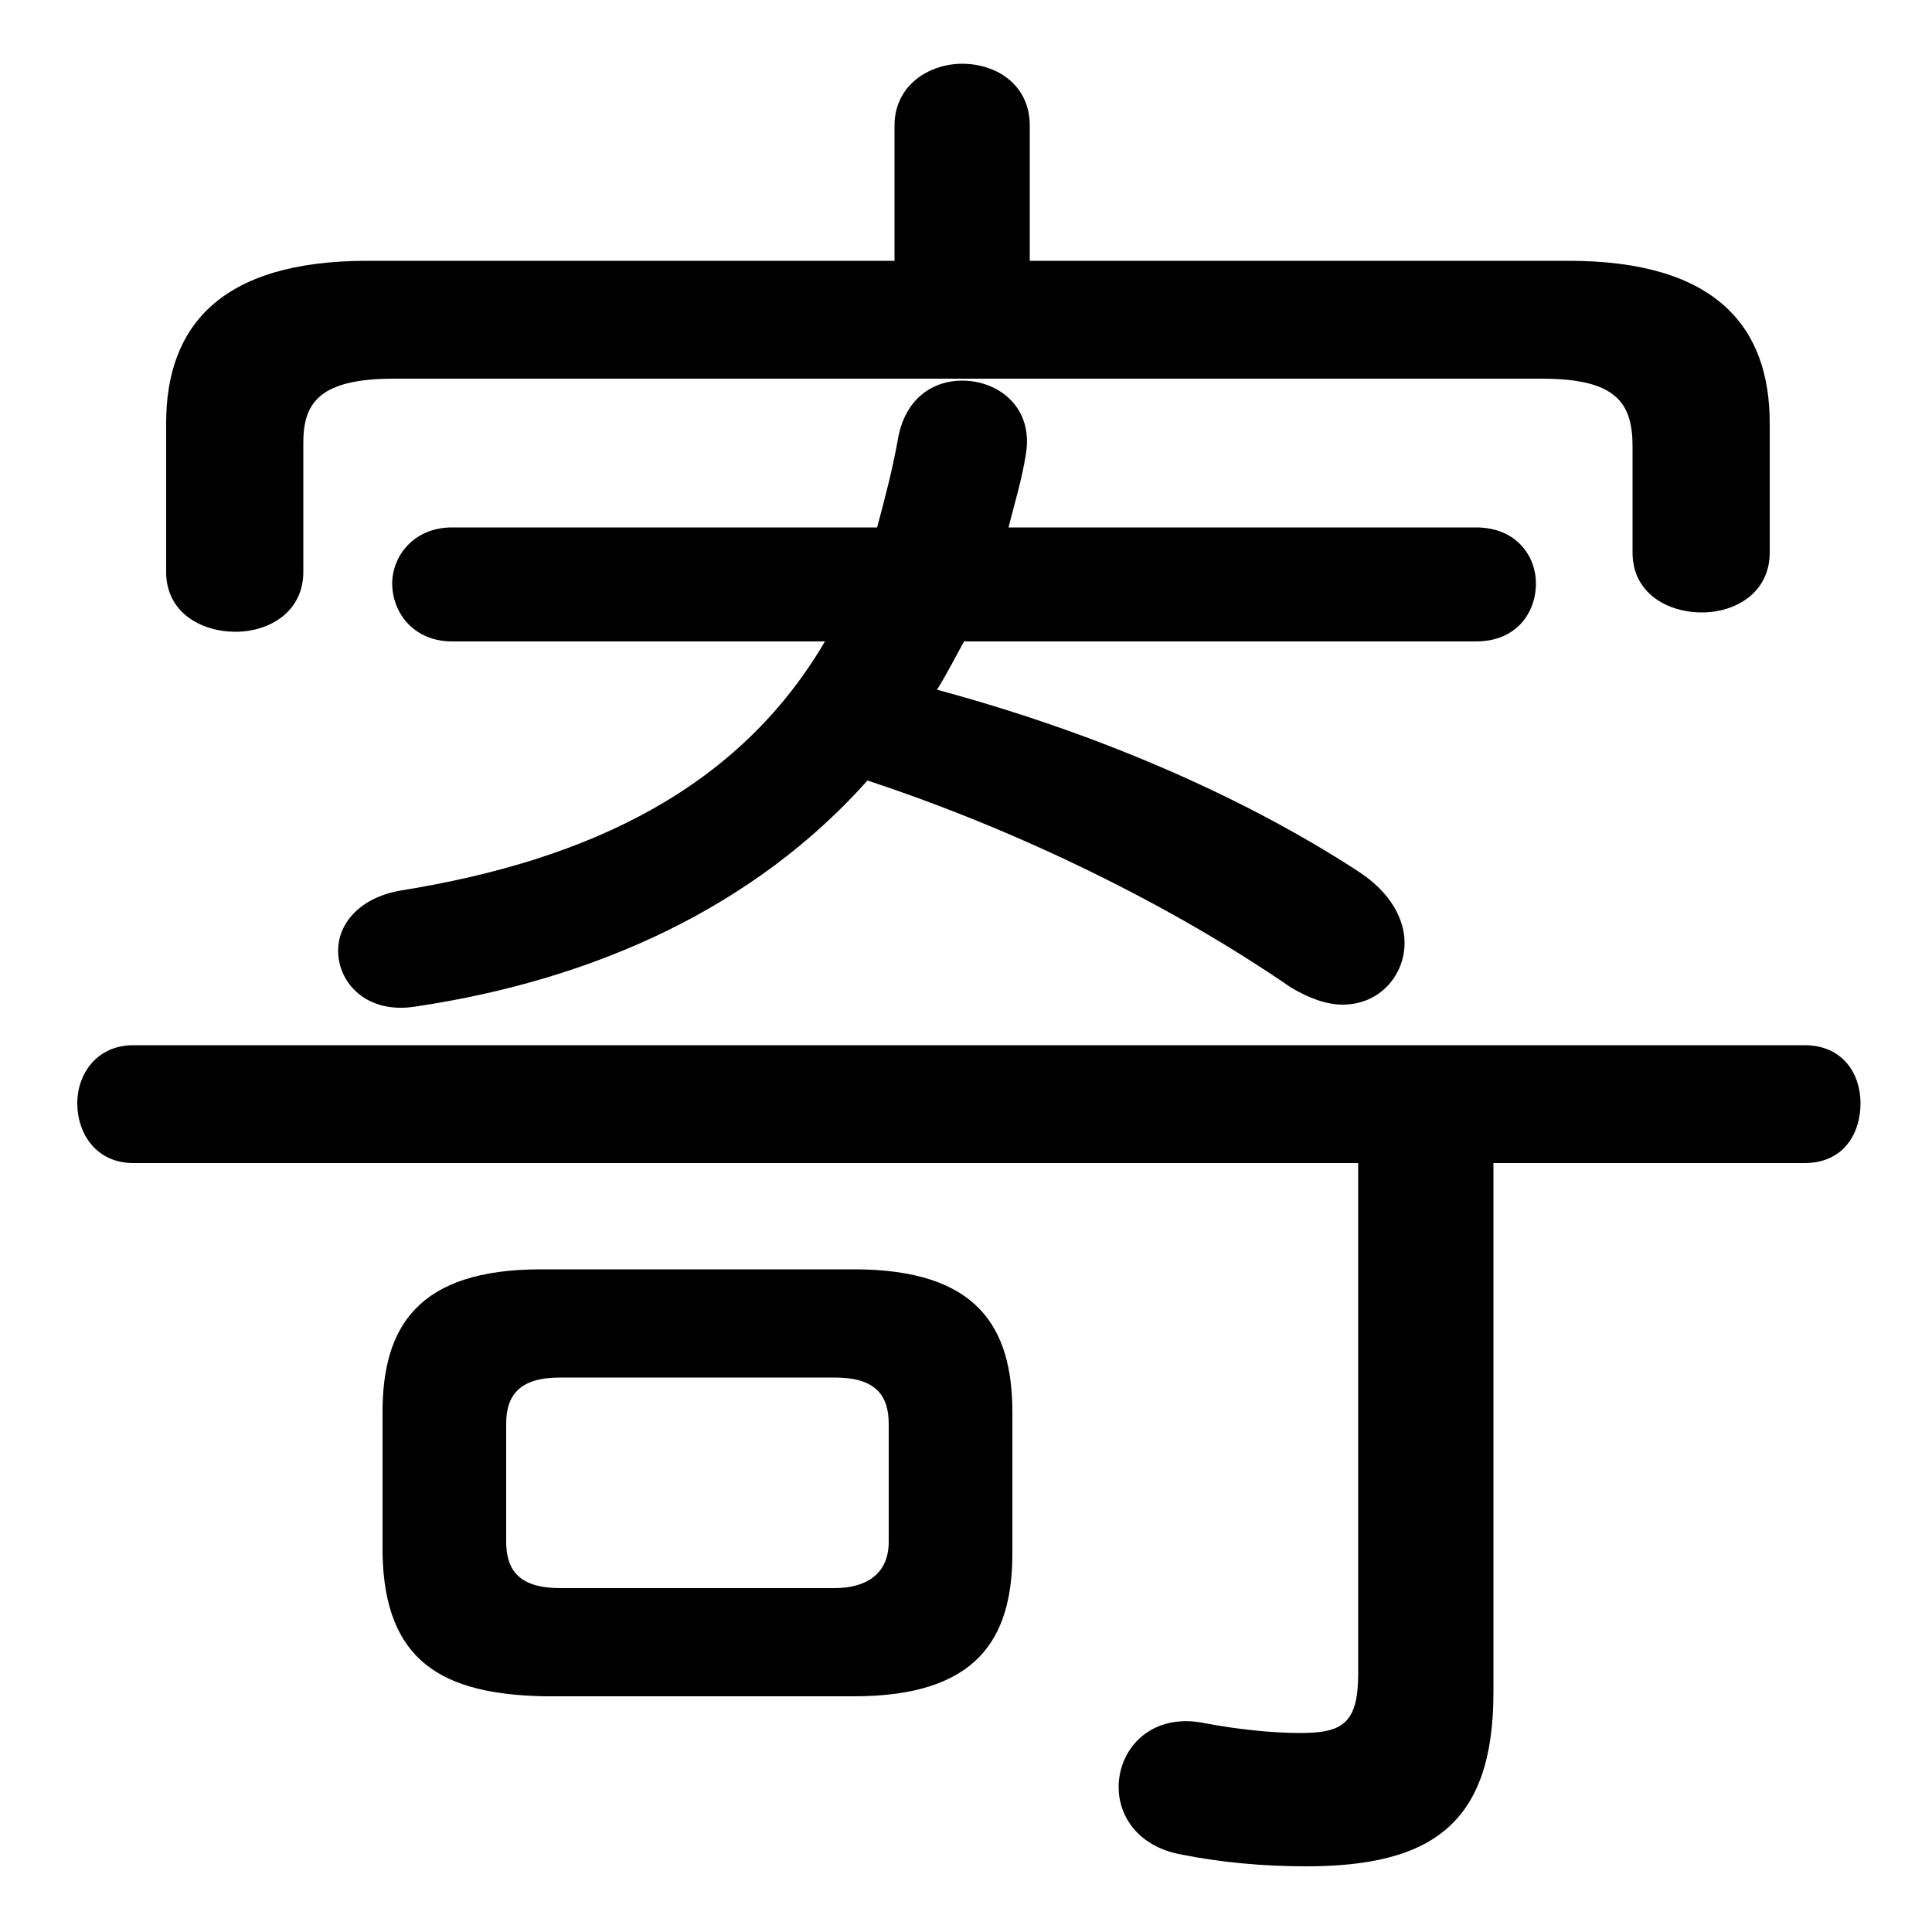 <svg xmlns="http://www.w3.org/2000/svg" viewBox="0 -44.0 50.0 50.0">
    <rect x="0" y="-44.0" width="50.0" height="50.0" fill="#808080" stroke="none"/>
    <g transform="scale(1, -1)">
        <!-- ボディの枠 -->
        <rect x="0" y="-6.0" width="50.0" height="50.0"
            stroke="white" fill="white"/>
        <!-- グリフ座標系の原点 -->
        <circle cx="0" cy="0" r="5" fill="white"/>
        <!-- グリフのアウトライン -->
        <g style="fill:black;stroke:#000000;stroke-width:0;stroke-linecap:round;stroke-linejoin:round;">
        <path d="M 22.1 0.1 C 25.3 0.1 26.2 1.6 26.2 3.8 L 26.2 7.45 C 26.2 9.65 25.3 11.15 22.1 11.15 L 14.0 11.15 C 10.8 11.15 9.9 9.65 9.9 7.45 L 9.9 3.8 C 9.95 1.0 11.45 0.15 14.1 0.1 Z M 14.5 2.9 C 13.45 2.9 13.1 3.35 13.1 4.1 L 13.1 7.15 C 13.1 7.9 13.45 8.35 14.5 8.35 L 21.6 8.35 C 22.65 8.35 23.0 7.9 23.0 7.15 L 23.0 4.1 C 23.0 3.25 22.4 2.9 21.6 2.9 Z M 26.65 37.25 L 26.65 40.75 C 26.65 41.8 25.8 42.35 24.9 42.35 C 24.05 42.35 23.15 41.8 23.15 40.75 L 23.15 37.25 L 9.5 37.25 C 5.7 37.25 4.3 35.55 4.3 33.05 L 4.3 29.2 C 4.3 28.15 5.2 27.65 6.1 27.65 C 6.95 27.65 7.85 28.15 7.85 29.2 L 7.85 32.55 C 7.85 33.6 8.3 34.2 10.2 34.2 L 39.9 34.2 C 41.8 34.2 42.25 33.6 42.25 32.45 L 42.25 29.7 C 42.25 28.65 43.15 28.15 44.05 28.15 C 44.9 28.15 45.8 28.65 45.8 29.7 L 45.8 33.05 C 45.8 35.55 44.4 37.25 40.6 37.25 Z M 38.65 13.9 L 46.7 13.9 C 47.7 13.9 48.15 14.65 48.15 15.45 C 48.15 16.2 47.7 16.95 46.7 16.95 L 3.45 16.95 C 2.5 16.95 2.0 16.2 2.0 15.45 C 2.0 14.65 2.5 13.9 3.45 13.9 L 35.15 13.9 L 35.15 0.7 C 35.15 -0.6 34.75 -0.85 33.65 -0.85 C 32.9 -0.85 32.0 -0.75 31.2 -0.6 C 29.8 -0.3 28.95 -1.25 28.95 -2.25 C 28.95 -3.0 29.45 -3.8 30.6 -4.0 C 31.6 -4.2 32.7 -4.3 33.8 -4.3 C 37.05 -4.3 38.65 -3.2 38.65 0.2 Z M 21.35 27.4 C 19.15 23.65 15.35 21.75 10.35 20.95 C 9.25 20.75 8.75 20.05 8.75 19.4 C 8.75 18.55 9.5 17.75 10.75 17.95 C 15.45 18.65 19.55 20.55 22.45 23.8 C 26.4 22.5 30.35 20.55 33.4 18.45 C 33.9 18.15 34.35 18.0 34.75 18.0 C 35.7 18.0 36.35 18.75 36.35 19.6 C 36.35 20.2 36.0 20.9 35.15 21.45 C 32.0 23.5 28.15 25.1 24.25 26.15 C 24.5 26.55 24.7 26.95 24.95 27.4 L 38.2 27.4 C 39.25 27.4 39.75 28.15 39.75 28.9 C 39.75 29.6 39.25 30.35 38.2 30.35 L 26.1 30.35 C 26.25 30.95 26.45 31.6 26.55 32.25 C 26.75 33.45 25.85 34.15 24.9 34.15 C 24.15 34.15 23.45 33.7 23.25 32.7 C 23.1 31.85 22.9 31.1 22.7 30.35 L 11.7 30.35 C 10.7 30.35 10.15 29.6 10.15 28.9 C 10.15 28.15 10.7 27.4 11.7 27.4 Z"/>
    </g>
    </g>
</svg>
